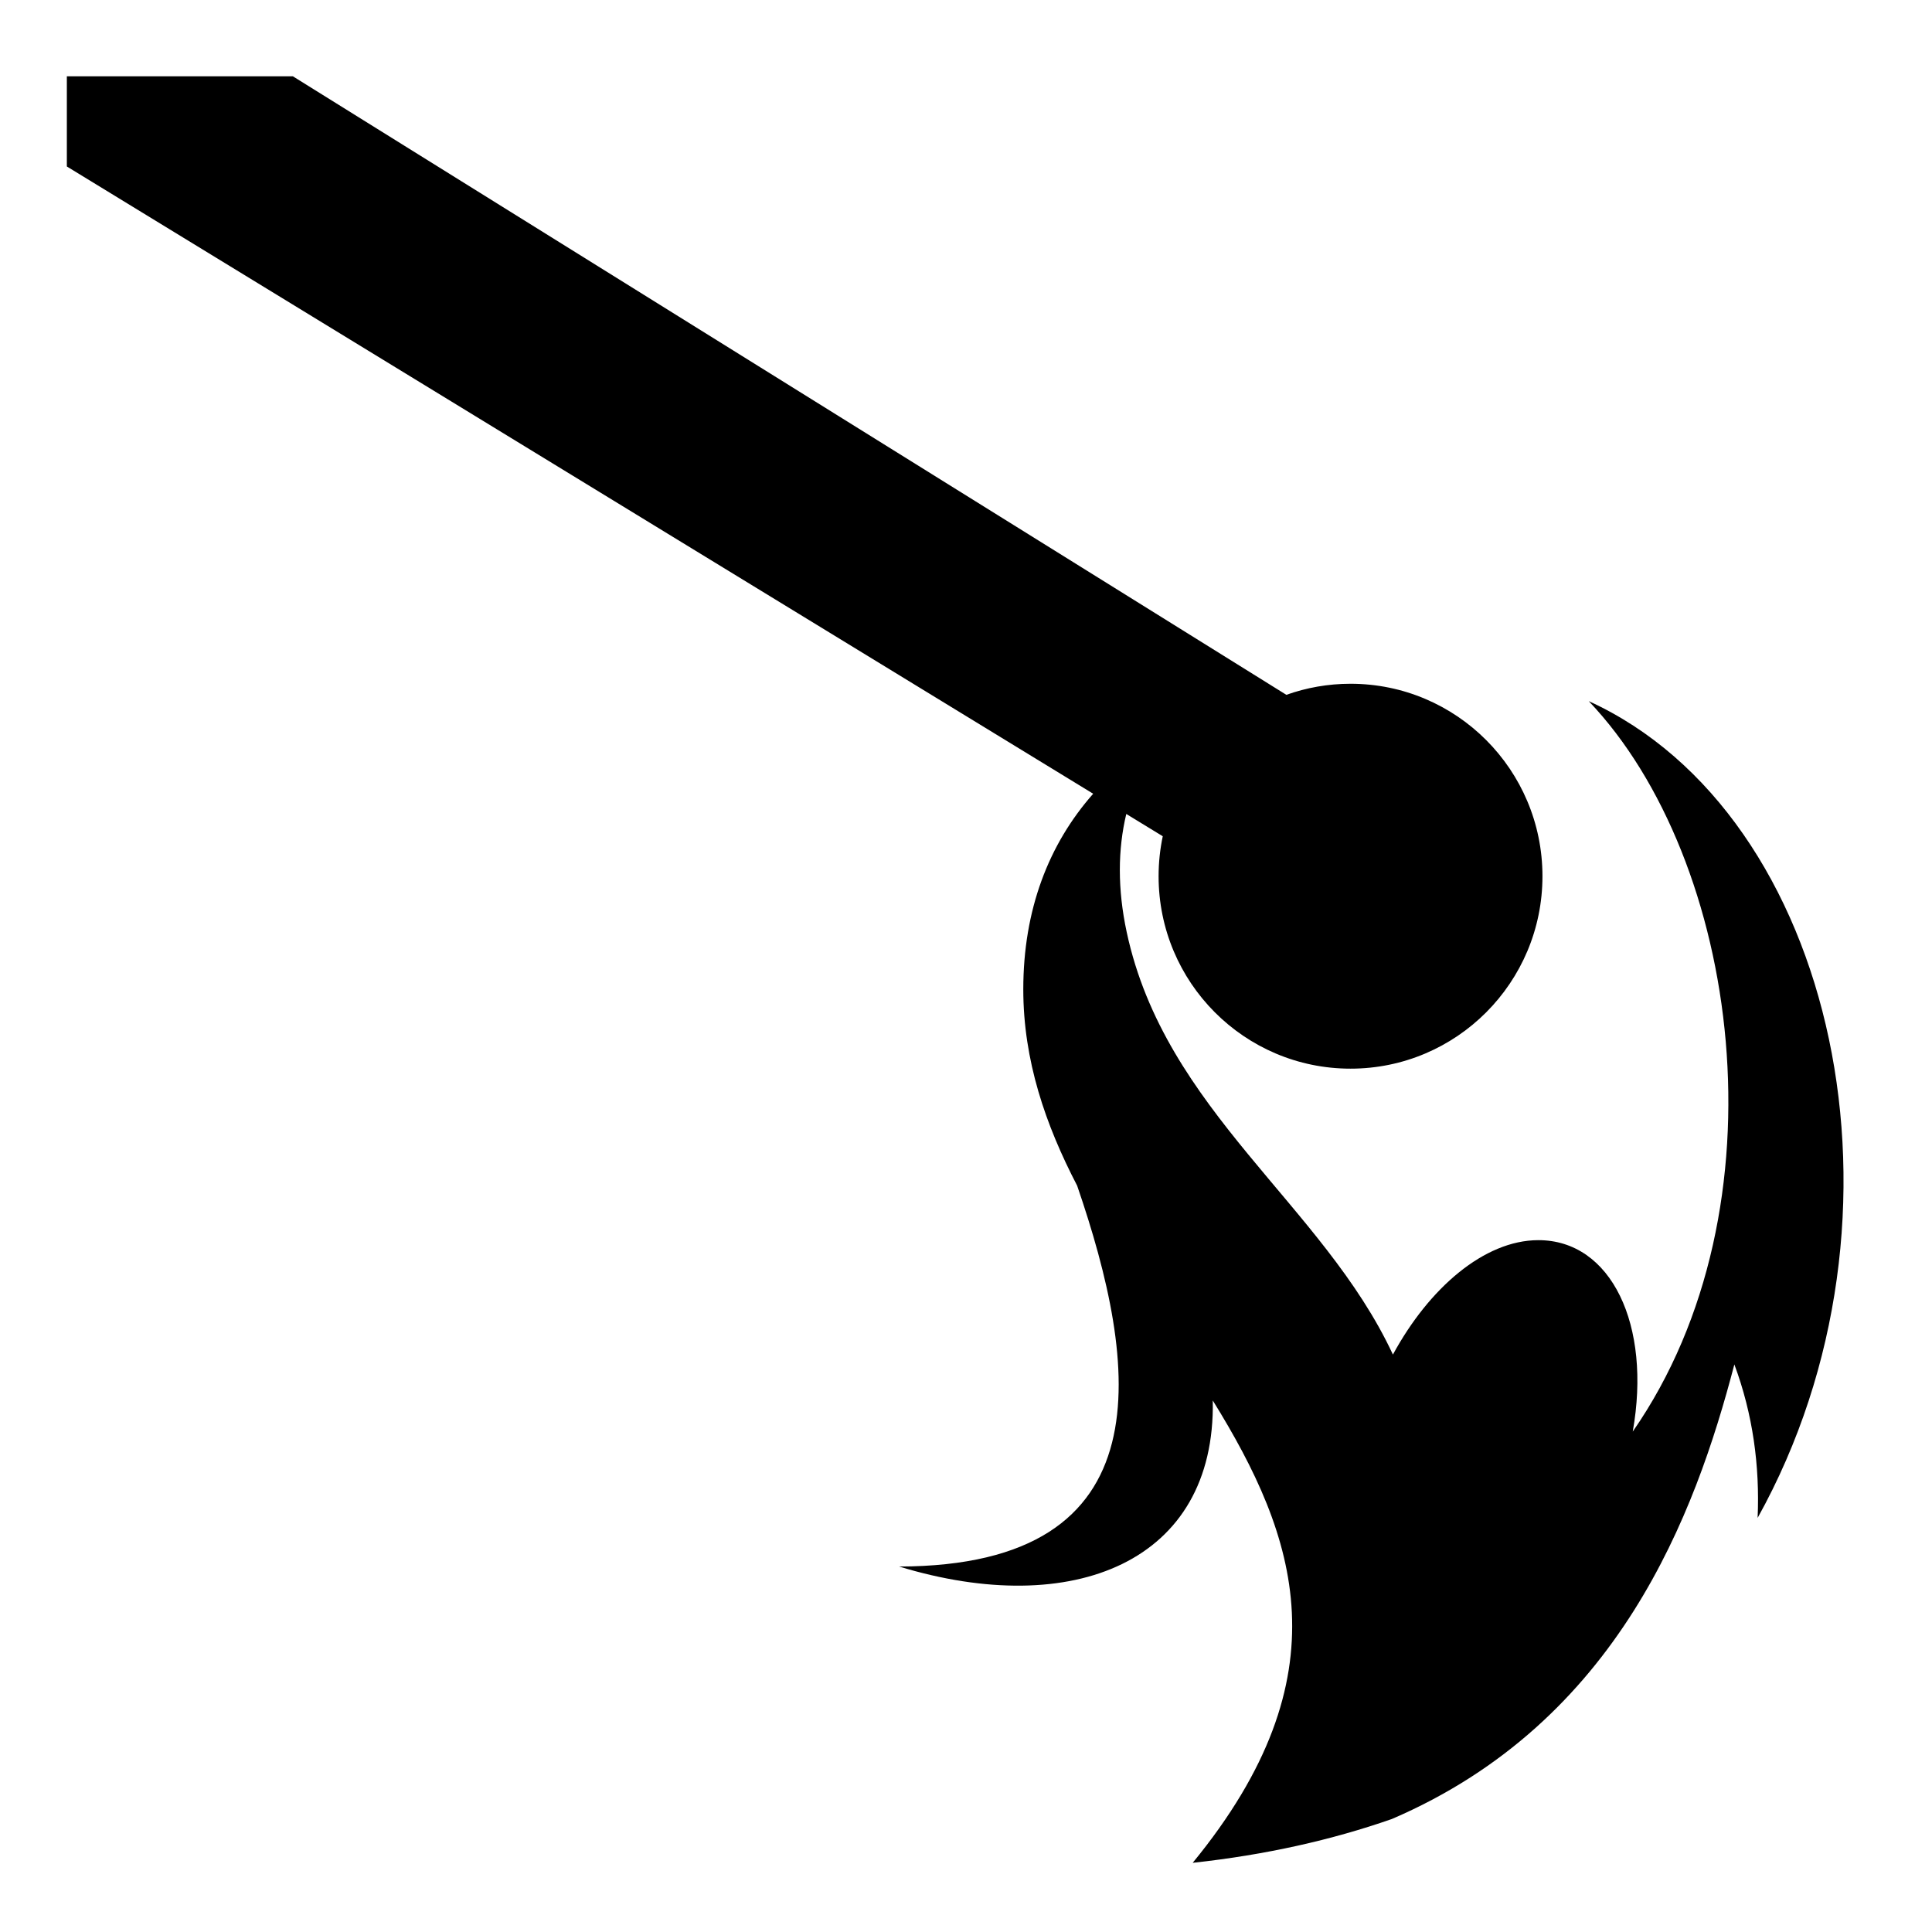 <svg xmlns="http://www.w3.org/2000/svg" width="1024px" height="1024px" viewBox="0 -64 1024 1024"><path d="M931.576 740.522c1.189-27.573-2.501-54.902-12.33-81.337-20.714 79.164-61.296 189.28-181.56 240.937-31.694 11.062-66.812 19.020-105.527 23.206h-0.005c81.369-99.224 55.207-173.111 10.644-245.040 1.602 85.7-74.278 116.049-166.252 88.006 142.645-0.286 126.811-107.323 94.372-201.847-16.778-32.27-28.553-66.37-28.553-104.070 0-42.228 13.446-76.934 37.048-103.68l-543.981-332.459v-47.809h119.776l526.587 327.842c10.638-3.784 22.080-5.862 34.013-5.862 56.183 0 101.73 45.669 101.73 102.002s-45.547 102.002-101.73 102.002-101.73-45.669-101.73-102.002c0-7.263 0.77-14.344 2.21-21.178l-19.331-11.814c-4.492 18.768-4.697 39.709 0.221 62.633 20.33 94.794 104.069 144.372 141.1 223.897 19.155-35.309 48.434-60.556 76.965-60.638 38.808-0.112 60.187 45.074 50.146 101.456 82.668-118.964 56.562-303.301-23.325-387.157 131.374 59.983 178.273 273.326 89.514 432.911z"/></svg>